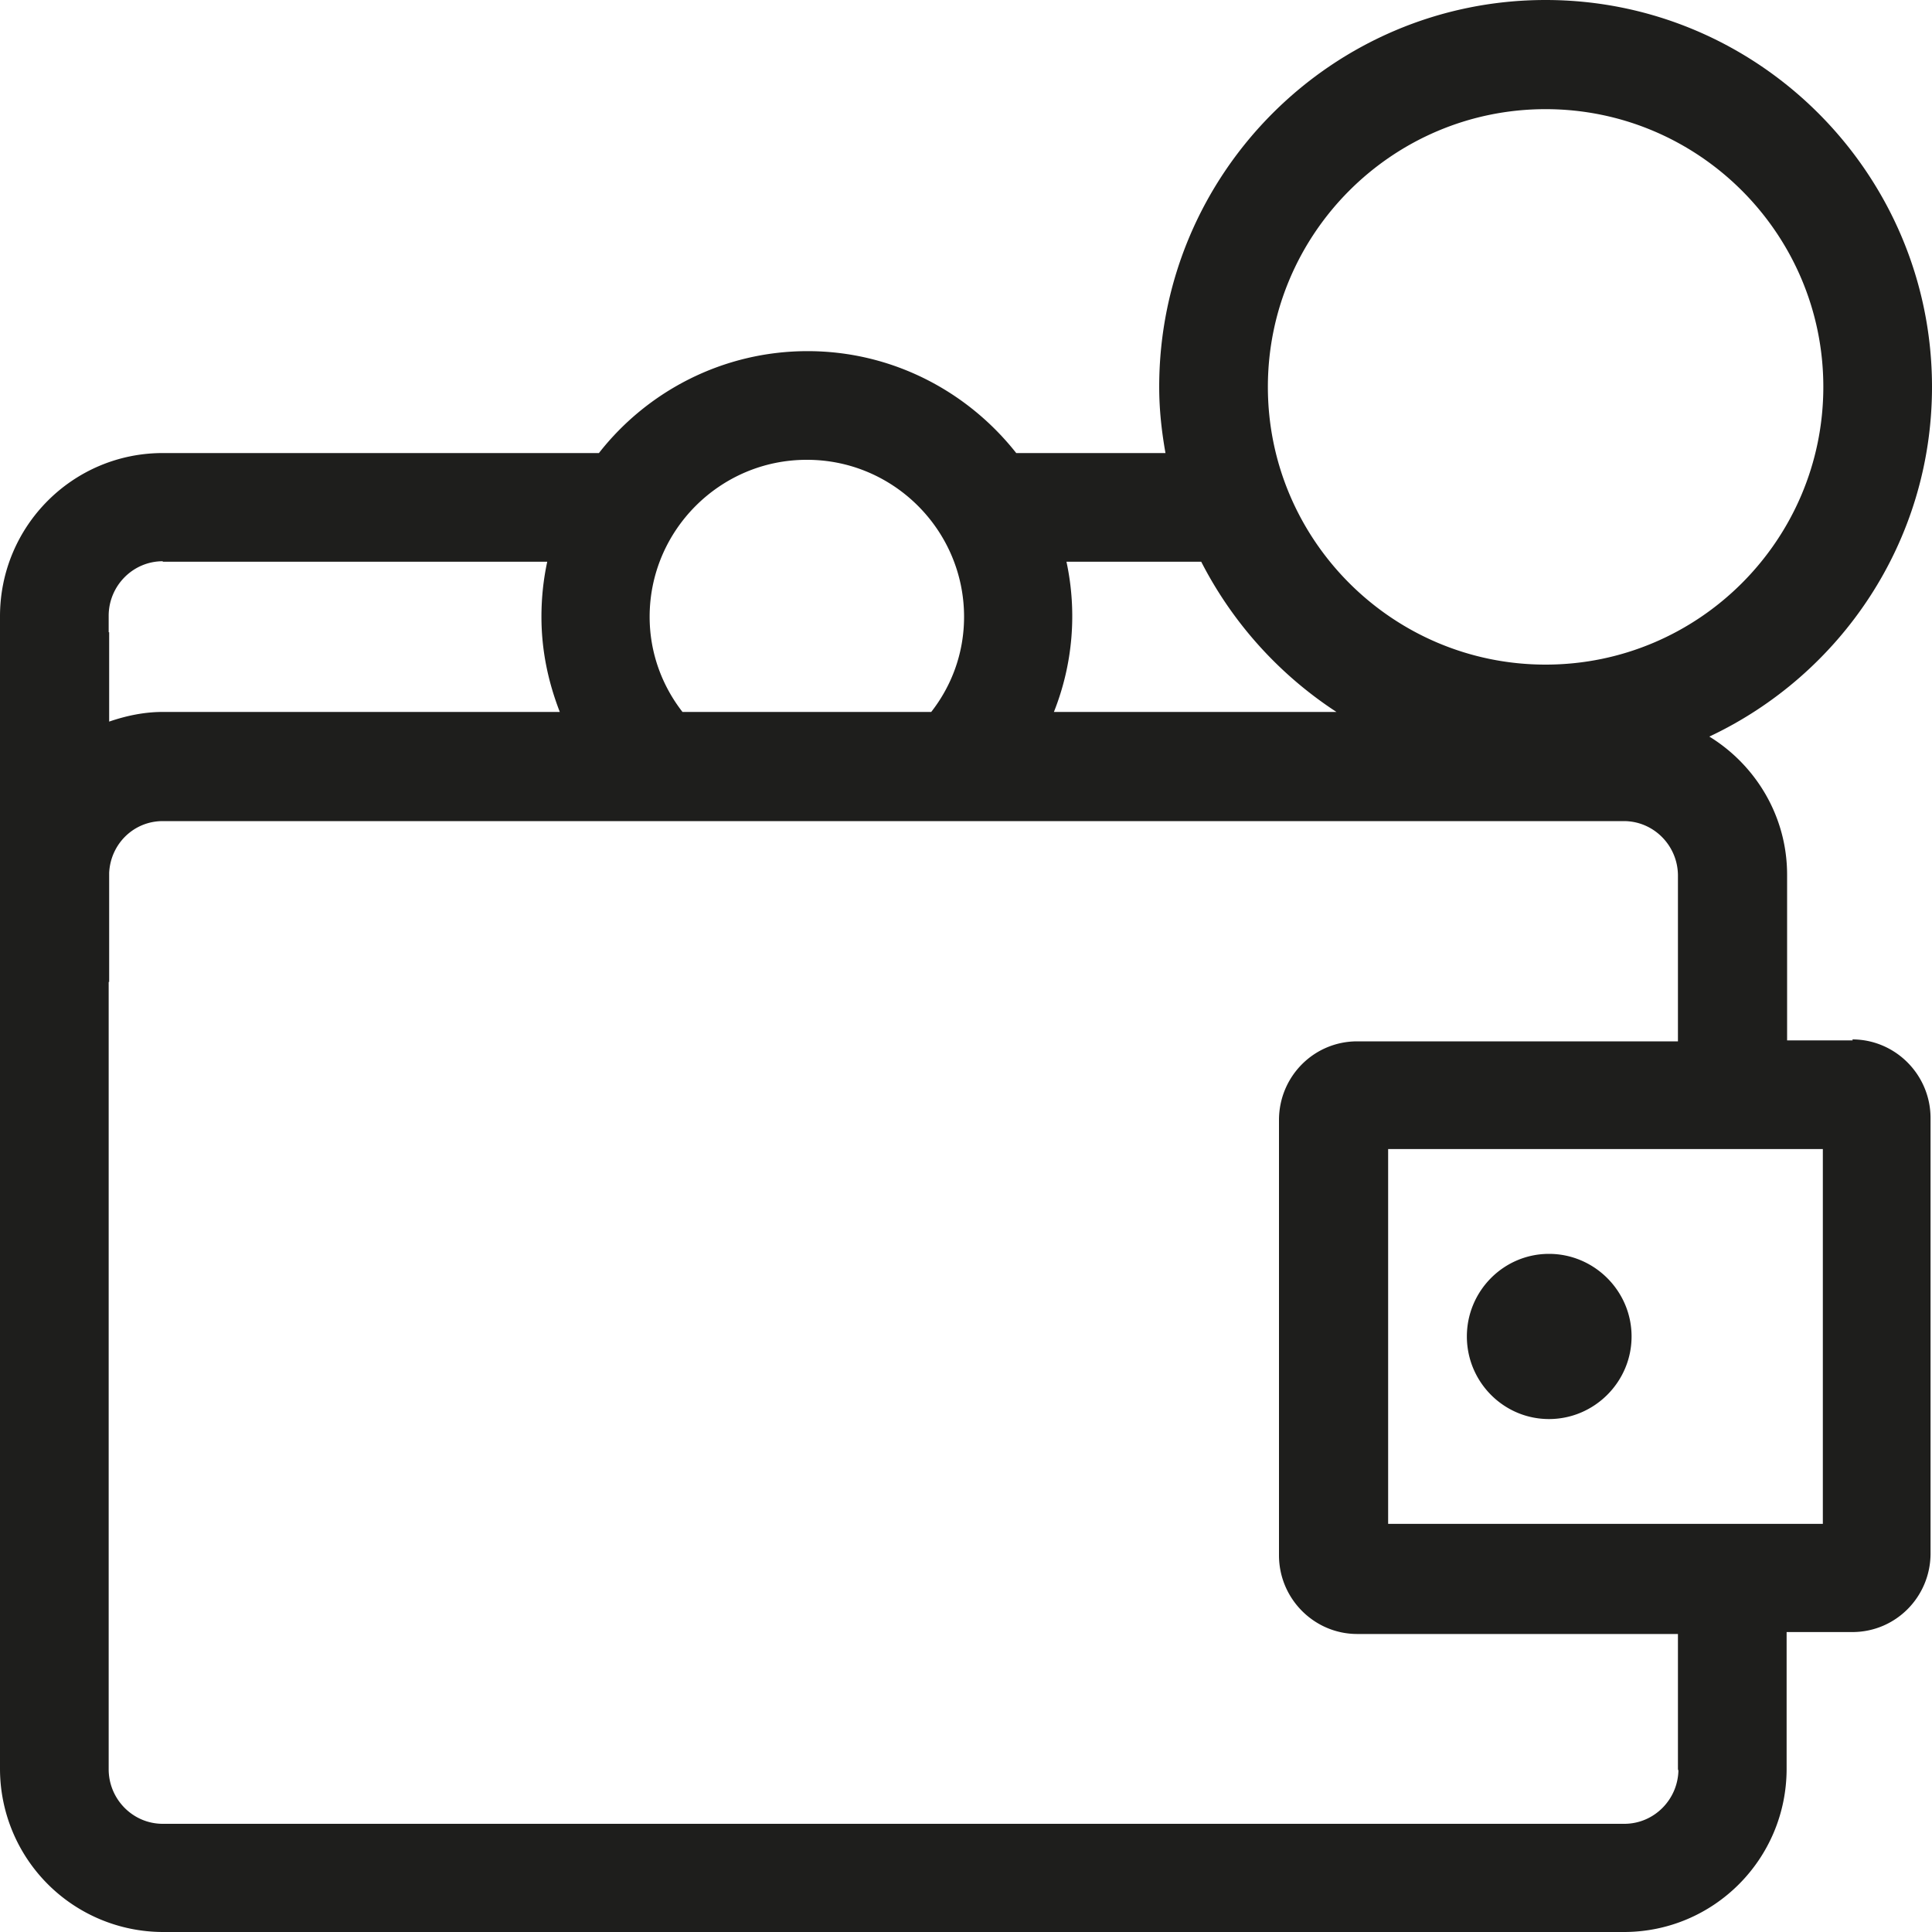 <svg viewBox="0 0 40 40" xmlns="http://www.w3.org/2000/svg">
  <path fill="#1e1e1c" d="M38.36 21.54H37v-3.43c0-1.21-.65-2.27-1.61-2.86C38.11 13.97 40 11.21 40 8.01 40 3.6 36.41 0 32 0s-8 3.59-8 8.01c0 .47.05.92.13 1.37h-3.09c-1.01-1.28-2.57-2.11-4.32-2.11s-3.32.83-4.32 2.11H3.37C1.51 9.38 0 10.89 0 12.76v23.86A3.38 3.38 0 0 0 3.37 40h30.25c1.86 0 3.37-1.51 3.37-3.38v-2.83h1.36c.9 0 1.62-.73 1.62-1.63v-9.01c0-.9-.73-1.63-1.62-1.63ZM32 2.26c3.17 0 5.75 2.58 5.75 5.75s-2.58 5.75-5.75 5.75-5.75-2.58-5.75-5.75S28.83 2.26 32 2.26m-7.13 9.37a8.15 8.15 0 0 0 2.8 3.11h-5.85a5.36 5.36 0 0 0 .26-3.11zm-8.16-2.11c1.79 0 3.25 1.46 3.25 3.25 0 .74-.25 1.42-.68 1.97h-5.15c-.42-.54-.68-1.22-.68-1.97 0-1.79 1.46-3.25 3.25-3.25ZM3.37 11.63h7.96q-.12.555-.12 1.14c0 .7.14 1.35.38 1.97H3.37c-.39 0-.76.08-1.11.2v-1.85h-.01v-.34c0-.62.5-1.13 1.12-1.13Zm31.38 25c0 .62-.5 1.13-1.12 1.13H3.37c-.62 0-1.12-.51-1.12-1.13v-16.3h.01v-2.26c.03-.6.51-1.07 1.11-1.07h30.25c.62 0 1.12.51 1.12 1.13v3.43H28.1c-.9 0-1.62.73-1.62 1.63v9.01c0 .9.73 1.63 1.62 1.63h6.64v2.83Zm2.99-5.08h-9v-7.76h9zm-7.37-3.88c0-.94.76-1.71 1.7-1.71s1.71.77 1.71 1.71-.77 1.71-1.71 1.71-1.7-.77-1.7-1.71"/>
</svg>
